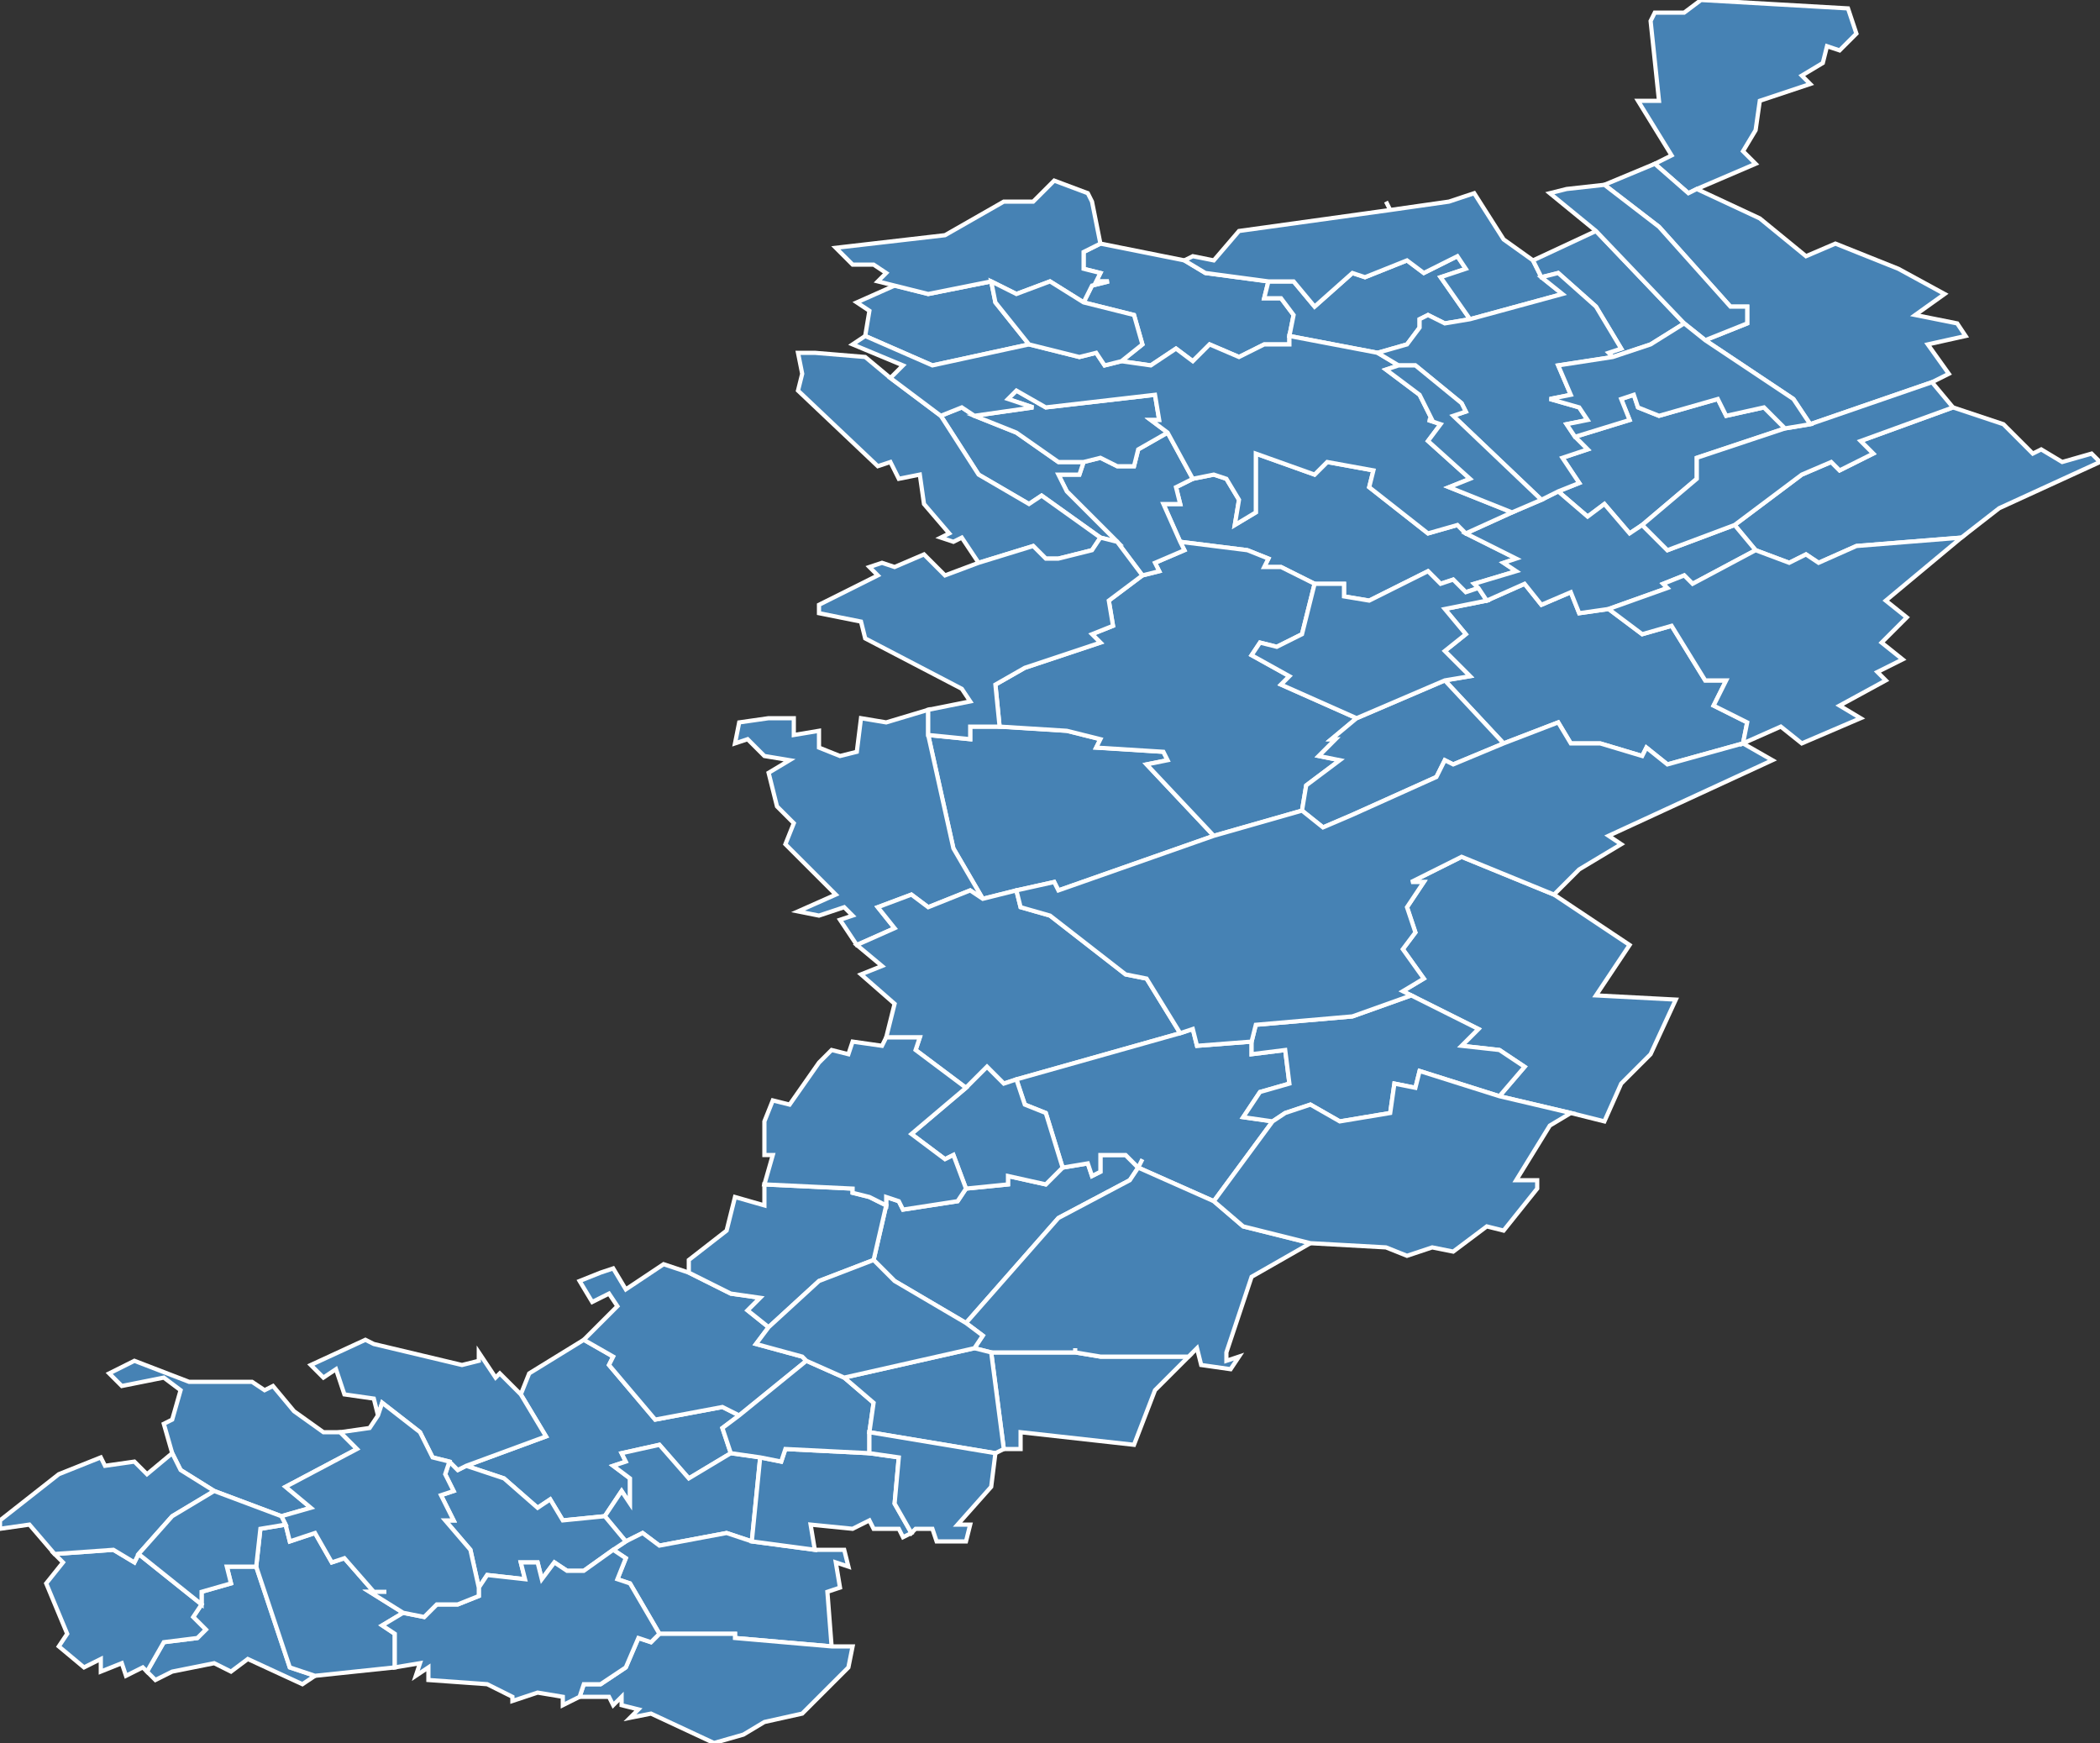 <?xml version="1.0" encoding="utf-8"?>
<svg version="1.1" id="svgmap" xmlns="http://www.w3.org/2000/svg" xmlns:xlink="http://www.w3.org/1999/xlink" x="0px" y="0px" width="100%" height="100%" viewBox="0 0 500 415">
<rect x="0" y="0" width="500" height="415" fill="#333333" stroke="none"/>
<polygon points="124,332 126,327 139,319 146,323 145,325 156,338 172,335 176,337 172,340 174,346 164,352 157,344 148,346 149,348 146,349 150,352 150,358 148,355 144,361 134,362 131,357 128,359 120,352 111,349 130,342 124,332" id="51004" class="commune" fill="steelblue" stroke-width="1" stroke="white" geotype="commune" geoname="Allemanche-Launay-et-Soyer" code_insee="51004" code_canton="5122"/><polygon points="144,361 148,355 150,358 150,352 146,349 149,348 148,346 157,344 164,352 174,346 181,347 179,367 173,365 157,368 153,365 149,367 144,361" id="51009" class="commune" fill="steelblue" stroke-width="1" stroke="white" geotype="commune" geoname="Anglure" code_insee="51009" code_canton="5122"/><polygon points="230,283 240,282 240,280 249,282 253,278 259,277 260,280 262,279 262,275 268,275 271,278 272,276 271,278 269,281 252,290 230,315 213,305 208,300 211,287 211,285 214,286 215,288 228,286 230,283" id="51010" class="commune" fill="steelblue" stroke-width="1" stroke="white" geotype="commune" geoname="Angluzelles-et-Courcelles" code_insee="51010" code_canton="5122"/><polygon points="418,31 415,36 418,39 404,45 402,46 394,39 398,37 390,24 395,24 393,5 394,3 401,3 405,0 440,2 442,8 438,12 435,11 434,15 429,18 431,20 419,24 418,31" id="51018" class="commune" fill="steelblue" stroke-width="1" stroke="white" geotype="commune" geoname="Athis" code_insee="51018" code_canton="5122"/><polygon points="157,389 150,377 147,376 149,371 146,369 149,367 153,365 157,368 173,365 179,367 194,369 201,369 202,373 199,372 200,378 197,379 198,392 175,390 175,389 157,389" id="51032" class="commune" fill="steelblue" stroke-width="1" stroke="white" geotype="commune" geoname="Bagneux" code_insee="51032" code_canton="5122"/><polygon points="234,214 227,202 221,175 231,176 231,173 238,173 254,174 262,176 261,178 277,179 278,181 273,182 289,199 252,212 251,210 242,212 234,214" id="51035" class="commune" fill="steelblue" stroke-width="1" stroke="white" geotype="commune" geoname="Bannes" code_insee="51035" code_canton="5122"/><polygon points="111,349 120,352 128,359 131,357 134,362 144,361 149,367 146,369 139,374 135,374 132,372 129,376 128,372 124,372 125,376 116,375 114,378 112,369 106,362 108,362 105,356 108,355 106,351 107,348 109,350 111,349" id="51041" class="commune" fill="steelblue" stroke-width="1" stroke="white" geotype="commune" geoname="Baudement" code_insee="51041" code_canton="5122"/><polygon points="313,139 305,135 301,135 302,133 297,131 281,129 277,120 281,120 280,116 284,114 289,113 292,114 295,119 294,125 299,122 299,108 313,113 316,110 327,112 326,116 340,127 347,125 349,127 361,133 358,134 361,136 351,139 352,140 349,141 346,138 343,139 340,136 326,143 320,142 320,139 313,139" id="51049" class="commune" fill="steelblue" stroke-width="1" stroke="white" geotype="commune" geoname="Bergères-lès-Vertus" code_insee="51049" code_canton="5122"/><polygon points="204,225 204,225 200,219 203,218 201,216 195,218 190,217 199,213 187,201 189,196 185,192 183,184 188,181 182,180 178,176 175,177 176,172 183,171 189,171 189,175 195,174 195,178 200,180 204,179 205,171 211,172 221,169 221,175 227,202 234,214 231,212 221,216 217,213 209,216 213,221 204,225" id="51090" class="commune" fill="steelblue" stroke-width="1" stroke="white" geotype="commune" geoname="Broussy-le-Grand" code_insee="51090" code_canton="5122"/><polygon points="51,355 43,350 41,346 39,339 41,338 43,331 39,328 29,330 26,327 32,324 45,329 60,329 63,331 65,330 70,336 77,341 81,341 85,345 68,354 74,359 67,361 51,355" id="51103" class="commune" fill="steelblue" stroke-width="1" stroke="white" geotype="commune" geoname="Celle-sous-Chantemerle" code_insee="51103" code_canton="5122"/><polygon points="371,117 376,115 372,109 378,107 375,104 388,100 386,95 389,94 390,97 395,99 409,95 411,99 420,97 425,102 404,109 404,114 391,125 388,127 382,120 378,123 371,117" id="51107" class="commune" fill="steelblue" stroke-width="1" stroke="white" geotype="commune" geoname="Chaintrix-Bierges" code_insee="51107" code_canton="5122"/><polygon points="206,80 207,74 204,72 213,68 221,70 236,67 237,72 245,82 222,87 206,80" id="51110" class="commune" fill="steelblue" stroke-width="1" stroke="white" geotype="commune" geoname="Chaltrait" code_insee="51110" code_canton="5122"/><polygon points="138,305 143,303 146,302 149,307 158,301 164,303 174,308 181,309 178,312 183,316 180,320 191,323 192,324 176,337 172,335 156,338 145,325 146,323 139,319 147,311 145,308 141,310 138,305" id="51127" class="commune" fill="steelblue" stroke-width="1" stroke="white" geotype="commune" geoname="Chapelle-Lasson" code_insee="51127" code_canton="5122"/><polygon points="358,177 344,162 350,161 344,155 349,151 344,145 354,143 363,139 367,144 374,141 376,146 383,145 391,151 398,149 406,162 411,162 408,168 416,172 415,177 397,182 392,178 391,180 381,177 374,177 371,172 358,177" id="51154" class="commune" fill="steelblue" stroke-width="1" stroke="white" geotype="commune" geoname="Clamanges" code_insee="51154" code_canton="5122"/><polygon points="177,413 170,415 155,408 150,409 151,408 152,407 148,406 148,404 146,406 145,404 138,404 139,401 143,401 149,397 152,390 155,391 157,389 175,389 175,390 198,392 203,392 202,397 191,408 182,410 177,413" id="51155" class="commune" fill="steelblue" stroke-width="1" stroke="white" geotype="commune" geoname="Clesles" code_insee="51155" code_canton="5122"/><polygon points="281,129 297,131 302,133 301,135 305,135 313,139 310,151 304,154 300,153 298,156 307,161 305,163 323,171 317,176 318,176 314,180 319,181 311,187 310,193 289,199 273,182 278,181 277,179 261,178 262,176 254,174 238,173 237,163 244,159 262,153 260,151 265,149 264,143 272,137 276,136 275,134 282,131 281,129" id="51158" class="commune" fill="steelblue" stroke-width="1" stroke="white" geotype="commune" geoname="Val-des-Marais" code_insee="51158" code_canton="5122"/><polygon points="41,398 37,400 35,398 39,391 47,390 49,388 46,385 48,382 48,379 55,377 54,373 61,373 69,397 75,399 72,401 59,395 55,398 51,396 41,398" id="51162" class="commune" fill="steelblue" stroke-width="1" stroke="white" geotype="commune" geoname="Conflans-sur-Seine" code_insee="51162" code_canton="5122"/><polygon points="399,238 393,251 386,258 382,267 374,265 357,261 363,254 357,250 348,249 352,245 336,237 334,236 339,233 334,226 337,222 335,216 339,210 336,210 348,204 370,213 388,225 380,237 399,238" id="51164" class="commune" fill="steelblue" stroke-width="1" stroke="white" geotype="commune" geoname="Connantray-Vaurefroy" code_insee="51164" code_canton="5122"/><polygon points="204,225 213,221 209,216 217,213 221,216 231,212 234,214 242,212 243,216 250,218 268,232 273,233 281,246 242,257 239,258 235,254 230,259 218,250 219,247 211,247 213,239 205,232 210,230 204,225" id="51165" class="commune" fill="steelblue" stroke-width="1" stroke="white" geotype="commune" geoname="Connantre" code_insee="51165" code_canton="5122"/><polygon points="303,267 289,286 271,278 272,276 271,278 268,275 262,275 262,279 260,280 259,277 253,278 249,265 244,263 242,257 281,246 284,245 285,249 298,248 298,251 306,250 307,258 300,260 296,266 303,267" id="51176" class="commune" fill="steelblue" stroke-width="1" stroke="white" geotype="commune" geoname="Corroy" code_insee="51176" code_canton="5122"/><polygon points="270,344 243,341 243,345 239,345 236,322 256,322 256,321 256,322 262,323 283,323 275,331 270,344" id="51182" class="commune" fill="steelblue" stroke-width="1" stroke="white" geotype="commune" geoname="Courcemain" code_insee="51182" code_canton="5122"/><polygon points="344,162 358,177 346,182 344,181 342,185 322,194 315,197 310,193 311,187 319,181 314,180 318,176 317,176 323,171 344,162" id="51226" class="commune" fill="steelblue" stroke-width="1" stroke="white" geotype="commune" geoname="Écury-le-Repos" code_insee="51226" code_canton="5122"/><polygon points="35,398 34,397 30,399 29,396 24,398 24,395 20,397 14,392 16,389 11,377 15,372 13,370 27,369 32,372 33,370 48,382 46,385 49,388 47,390 39,391 35,398" id="51234" class="commune" fill="steelblue" stroke-width="1" stroke="white" geotype="commune" geoname="Esclavolles-Lurey" code_insee="51234" code_canton="5122"/><polygon points="258,110 262,109 266,111 270,111 271,107 278,103 284,114 280,116 281,120 277,120 281,129 282,131 275,134 276,136 272,137 266,129 254,117 252,113 257,113 258,110" id="51239" class="commune" fill="steelblue" stroke-width="1" stroke="white" geotype="commune" geoname="Étréchy" code_insee="51239" code_canton="5122"/><polygon points="336,237 352,245 348,249 357,250 363,254 357,261 338,255 337,259 332,258 331,265 319,267 312,263 306,265 303,267 296,266 300,260 307,258 306,250 298,251 298,248 299,244 322,242 336,237" id="51241" class="commune" fill="steelblue" stroke-width="1" stroke="white" geotype="commune" geoname="Euvy" code_insee="51241" code_canton="5122"/><polygon points="236,322 232,321 234,318 230,315 252,290 269,281 271,278 289,286 296,292 312,296 298,304 292,322 292,324 295,323 293,326 286,325 285,321 283,323 262,323 256,322 256,321 256,322 236,322" id="51243" class="commune" fill="steelblue" stroke-width="1" stroke="white" geotype="commune" geoname="Faux-Fresnay" code_insee="51243" code_canton="5122"/><polygon points="358,177 371,172 374,177 381,177 391,180 392,178 397,182 415,177 422,181 383,199 386,201 376,207 370,213 348,204 336,210 339,210 335,216 337,222 334,226 339,233 334,236 336,237 322,242 299,244 298,248 285,249 284,245 281,246 273,233 268,232 250,218 243,216 242,212 251,210 252,212 289,199 310,193 315,197 322,194 342,185 344,181 346,182 358,177" id="51248" class="commune" fill="steelblue" stroke-width="1" stroke="white" geotype="commune" geoname="Fère-Champenoise" code_insee="51248" code_canton="5122"/><polygon points="498,108 500,110 476,121 467,128 442,130 433,134 430,132 426,134 418,131 413,125 429,113 436,110 438,112 446,108 443,105 465,97 477,101 484,108 486,107 491,110 498,108" id="51268" class="commune" fill="steelblue" stroke-width="1" stroke="white" geotype="commune" geoname="Germinon" code_insee="51268" code_canton="5122"/><polygon points="262,58 282,62 287,65 302,67 301,71 305,71 308,75 307,80 307,82 301,82 295,85 288,82 284,86 280,83 274,87 267,86 272,82 270,75 258,72 260,68 264,67 261,67 262,65 258,64 258,60 262,58" id="51271" class="commune" fill="steelblue" stroke-width="1" stroke="white" geotype="commune" geoname="Gionges" code_insee="51271" code_canton="5122"/><polygon points="224,99 229,97 232,99 242,103 252,110 258,110 257,113 252,113 254,117 266,129 262,128 248,118 245,120 233,113 224,99" id="51273" class="commune" fill="steelblue" stroke-width="1" stroke="white" geotype="commune" geoname="Givry-lès-Loisy" code_insee="51273" code_canton="5122"/><polygon points="357,261 374,265 369,268 361,281 366,281 366,283 358,293 354,292 346,298 341,297 335,299 330,297 312,296 296,292 289,286 303,267 306,265 312,263 319,267 331,265 332,258 337,259 338,255 357,261" id="51276" class="commune" fill="steelblue" stroke-width="1" stroke="white" geotype="commune" geoname="Gourgançon" code_insee="51276" code_canton="5122"/><polygon points="181,347 186,348 187,345 207,346 214,347 213,358 217,365 215,366 214,364 208,364 207,362 203,364 193,363 194,369 179,367 181,347" id="51279" class="commune" fill="steelblue" stroke-width="1" stroke="white" geotype="commune" geoname="Granges-sur-Aube" code_insee="51279" code_canton="5122"/><polygon points="233,134 229,128 227,129 224,128 226,127 220,120 219,113 214,114 212,110 209,111 190,93 191,89 190,84 194,84 206,85 212,90 224,99 233,113 245,120 248,118 262,128 260,131 252,133 249,133 246,130 233,134" id="51327" class="commune" fill="steelblue" stroke-width="1" stroke="white" geotype="commune" geoname="Loisy-en-Brie" code_insee="51327" code_canton="5122"/><polygon points="94,397 75,399 69,397 61,373 62,364 68,363 69,367 75,365 79,372 82,371 89,379 92,379 88,379 96,384 91,387 94,389 94,397" id="51343" class="commune" fill="steelblue" stroke-width="1" stroke="white" geotype="commune" geoname="Marcilly-sur-Seine" code_insee="51343" code_canton="5122"/><polygon points="211,287 208,300 195,305 183,316 178,312 181,309 174,308 164,303 164,300 173,293 175,285 182,287 182,282 203,283 203,284 207,285 211,287" id="51351" class="commune" fill="steelblue" stroke-width="1" stroke="white" geotype="commune" geoname="Marigny" code_insee="51351" code_canton="5122"/><polygon points="207,346 187,345 186,348 181,347 174,346 172,340 176,337 192,324 201,328 208,334 207,341 207,346" id="51353" class="commune" fill="steelblue" stroke-width="1" stroke="white" geotype="commune" geoname="Marsangis" code_insee="51353" code_canton="5122"/><polygon points="307,80 308,75 305,71 301,71 302,67 308,67 313,73 322,65 325,66 335,62 339,65 347,61 349,64 343,66 350,76 344,77 340,75 338,76 338,78 335,82 328,84 307,80" id="51367" class="commune" fill="steelblue" stroke-width="1" stroke="white" geotype="commune" geoname="Mesnil-sur-Oger" code_insee="51367" code_canton="5122"/><polygon points="236,67 221,70 213,68 209,67 211,65 208,63 203,63 199,59 225,56 239,48 246,48 251,43 259,46 260,48 262,58 258,60 258,64 262,65 261,67 264,67 260,68 258,72 250,67 242,70 236,67" id="51387" class="commune" fill="steelblue" stroke-width="1" stroke="white" geotype="commune" geoname="Moslins" code_insee="51387" code_canton="5122"/><polygon points="282,62 284,61 289,62 295,55 331,50 330,48 331,50 345,48 351,46 358,57 365,62 367,66 372,70 350,76 343,66 349,64 347,61 339,65 335,62 325,66 322,65 313,73 308,67 302,67 287,65 282,62" id="51411" class="commune" fill="steelblue" stroke-width="1" stroke="white" geotype="commune" geoname="Oger" code_insee="51411" code_canton="5122"/><polygon points="253,278 249,282 240,280 240,282 230,283 227,275 225,276 217,270 230,259 235,254 239,258 242,257 244,263 249,265 253,278" id="51412" class="commune" fill="steelblue" stroke-width="1" stroke="white" geotype="commune" geoname="Ognes" code_insee="51412" code_canton="5122"/><polygon points="352,140 354,143 344,145 349,151 344,155 350,161 344,162 323,171 305,163 307,161 298,156 300,153 304,154 310,151 313,139 320,139 320,142 326,143 340,136 343,139 346,138 349,141 352,140" id="51430" class="commune" fill="steelblue" stroke-width="1" stroke="white" geotype="commune" geoname="Pierre-Morains" code_insee="51430" code_canton="5122"/><polygon points="230,283 228,286 215,288 214,286 211,285 211,287 207,285 203,284 203,283 182,282 184,275 182,275 182,267 184,262 188,263 195,253 198,250 202,251 203,248 210,249 211,247 219,247 218,250 230,259 217,270 225,276 227,275 230,283" id="51432" class="commune" fill="steelblue" stroke-width="1" stroke="white" geotype="commune" geoname="Pleurs" code_insee="51432" code_canton="5122"/><polygon points="394,39 402,46 404,45 419,52 430,61 437,58 452,64 463,70 456,75 466,77 468,80 459,82 464,89 460,91 431,101 427,95 406,81 416,77 416,73 412,73 395,54 382,44 394,39" id="51435" class="commune" fill="steelblue" stroke-width="1" stroke="white" geotype="commune" geoname="Pocancy" code_insee="51435" code_canton="5122"/><polygon points="0,362 14,351 24,347 25,349 32,348 35,351 41,346 43,350 51,355 41,361 33,370 32,372 27,369 13,370 7,363 0,364 0,362" id="51443" class="commune" fill="steelblue" stroke-width="1" stroke="white" geotype="commune" geoname="Potangis" code_insee="51443" code_canton="5122"/><polygon points="365,62 380,55 401,77 393,82 384,85 383,84 386,83 380,73 371,65 367,66 365,62" id="51469" class="commune" fill="steelblue" stroke-width="1" stroke="white" geotype="commune" geoname="Rouffy" code_insee="51469" code_canton="5122"/><polygon points="138,404 134,406 134,404 128,403 122,405 122,404 116,401 102,400 102,397 99,399 100,396 94,397 94,389 91,387 96,384 101,385 104,382 109,382 114,380 114,378 116,375 125,376 124,372 128,372 129,376 132,372 135,374 139,374 146,369 149,371 147,376 150,377 157,389 155,391 152,390 149,397 143,401 139,401 138,404" id="51492" class="commune" fill="steelblue" stroke-width="1" stroke="white" geotype="commune" geoname="Saint-Just-Sauvage" code_insee="51492" code_canton="5122"/><polygon points="380,55 369,46 373,45 382,44 395,54 412,73 416,73 416,77 406,81 401,77 380,55" id="51499" class="commune" fill="steelblue" stroke-width="1" stroke="white" geotype="commune" geoname="Saint-Mard-lès-Rouffy" code_insee="51499" code_canton="5122"/><polygon points="87,319 89,320 110,325 114,324 114,322 118,328 119,327 124,332 130,342 111,349 109,350 107,348 103,347 100,341 91,334 90,337 89,333 82,332 80,326 77,328 74,325 87,319" id="51511" class="commune" fill="steelblue" stroke-width="1" stroke="white" geotype="commune" geoname="Saint-Quentin-le-Verger" code_insee="51511" code_canton="5122"/><polygon points="232,321 236,322 239,345 237,346 207,341 208,334 201,328 232,321" id="51516" class="commune" fill="steelblue" stroke-width="1" stroke="white" geotype="commune" geoname="Saint-Saturnin" code_insee="51516" code_canton="5122"/><polygon points="107,348 106,351 108,355 105,356 108,362 106,362 112,369 114,378 114,380 109,382 104,382 101,385 96,384 88,379 92,379 89,379 82,371 79,372 75,365 69,367 68,363 67,361 74,359 68,354 85,345 81,341 88,340 90,337 91,334 100,341 103,347 107,348" id="51524" class="commune" fill="steelblue" stroke-width="1" stroke="white" geotype="commune" geoname="Saron-sur-Aube" code_insee="51524" code_canton="5122"/><polygon points="278,103 271,107 270,111 266,111 262,109 258,110 252,110 242,103 232,99 246,97 240,95 242,93 249,97 275,94 276,100 274,100 278,103" id="51558" class="commune" fill="steelblue" stroke-width="1" stroke="white" geotype="commune" geoname="Soulières" code_insee="51558" code_canton="5122"/><polygon points="201,328 192,324 191,323 180,320 183,316 195,305 208,300 213,305 230,315 234,318 232,321 201,328" id="51565" class="commune" fill="steelblue" stroke-width="1" stroke="white" geotype="commune" geoname="Thaas" code_insee="51565" code_canton="5122"/><polygon points="354,143 352,140 351,139 361,136 358,134 361,133 349,127 360,122 367,119 371,117 378,123 382,120 388,127 391,125 397,131 413,125 418,131 403,139 401,137 396,139 397,140 383,145 376,146 374,141 367,144 363,139 354,143" id="51578" class="commune" fill="steelblue" stroke-width="1" stroke="white" geotype="commune" geoname="Trécon" code_insee="51578" code_canton="5122"/><polygon points="425,102 431,101 460,91 465,97 443,105 446,108 438,112 436,110 429,113 413,125 397,131 391,125 404,114 404,109 425,102" id="51603" class="commune" fill="steelblue" stroke-width="1" stroke="white" geotype="commune" geoname="Vélye" code_insee="51603" code_canton="5122"/><polygon points="221,175 221,169 231,167 229,164 206,152 205,148 195,146 195,144 209,137 207,135 210,134 213,135 220,132 225,137 233,134 246,130 249,133 252,133 260,131 262,128 266,129 272,137 264,143 265,149 260,151 262,153 244,159 237,163 238,173 231,173 231,176 221,175" id="51611" class="commune" fill="steelblue" stroke-width="1" stroke="white" geotype="commune" geoname="Vert-Toulon" code_insee="51611" code_canton="5122"/><polygon points="232,99 229,97 224,99 212,90 215,87 203,82 206,80 222,87 245,82 257,85 261,84 263,87 267,86 274,87 280,83 284,86 288,82 295,85 301,82 307,82 307,80 328,84 333,87 330,88 338,94 341,100 340,100 343,101 340,105 350,114 345,116 360,122 349,127 347,125 340,127 326,116 327,112 316,110 313,113 299,108 299,122 294,125 295,119 292,114 289,113 284,114 278,103 274,100 276,100 275,94 249,97 242,93 240,95 246,97 232,99" id="51612" class="commune" fill="steelblue" stroke-width="1" stroke="white" geotype="commune" geoname="Vertus" code_insee="51612" code_canton="5122"/><polygon points="371,117 367,119 346,99 349,98 348,96 337,87 333,87 328,84 335,82 338,78 338,76 340,75 344,77 350,76 372,70 367,66 371,65 380,73 386,83 383,84 384,85 371,87 374,94 369,95 376,97 378,100 373,101 375,104 378,107 372,109 376,115 371,117" id="51627" class="commune" fill="steelblue" stroke-width="1" stroke="white" geotype="commune" geoname="Villeneuve-Renneville-Chevigny" code_insee="51627" code_canton="5122"/><polygon points="245,82 237,72 236,67 242,70 250,67 258,72 270,75 272,82 267,86 263,87 261,84 257,85 245,82" id="51630" class="commune" fill="steelblue" stroke-width="1" stroke="white" geotype="commune" geoname="Villers-aux-Bois" code_insee="51630" code_canton="5122"/><polygon points="415,177 416,172 408,168 411,162 406,162 398,149 391,151 383,145 397,140 396,139 401,137 403,139 418,131 426,134 430,132 433,134 442,130 467,128 449,143 454,147 448,153 453,157 447,160 449,162 438,168 443,171 429,177 424,173 415,177" id="51638" class="commune" fill="steelblue" stroke-width="1" stroke="white" geotype="commune" geoname="Villeseneux" code_insee="51638" code_canton="5122"/><polygon points="51,355 67,361 68,363 62,364 61,373 54,373 55,377 48,379 48,382 33,370 41,361 51,355" id="51642" class="commune" fill="steelblue" stroke-width="1" stroke="white" geotype="commune" geoname="Villiers-aux-Corneilles" code_insee="51642" code_canton="5122"/><polygon points="367,119 360,122 345,116 350,114 340,105 343,101 340,100 341,100 338,94 330,88 333,87 337,87 348,96 349,98 346,99 367,119" id="51651" class="commune" fill="steelblue" stroke-width="1" stroke="white" geotype="commune" geoname="Voipreux" code_insee="51651" code_canton="5122"/><polygon points="237,346 236,354 228,363 231,363 230,367 223,367 222,364 218,364 217,365 213,358 214,347 207,346 207,341 237,346" id="51652" class="commune" fill="steelblue" stroke-width="1" stroke="white" geotype="commune" geoname="Vouarces" code_insee="51652" code_canton="5122"/><polygon points="431,101 425,102 420,97 411,99 409,95 395,99 390,97 389,94 386,95 388,100 375,104 373,101 378,100 376,97 369,95 374,94 371,87 384,85 393,82 401,77 406,81 427,95 431,101" id="51655" class="commune" fill="steelblue" stroke-width="1" stroke="white" geotype="commune" geoname="Vouzy" code_insee="51655" code_canton="5122"/></svg>